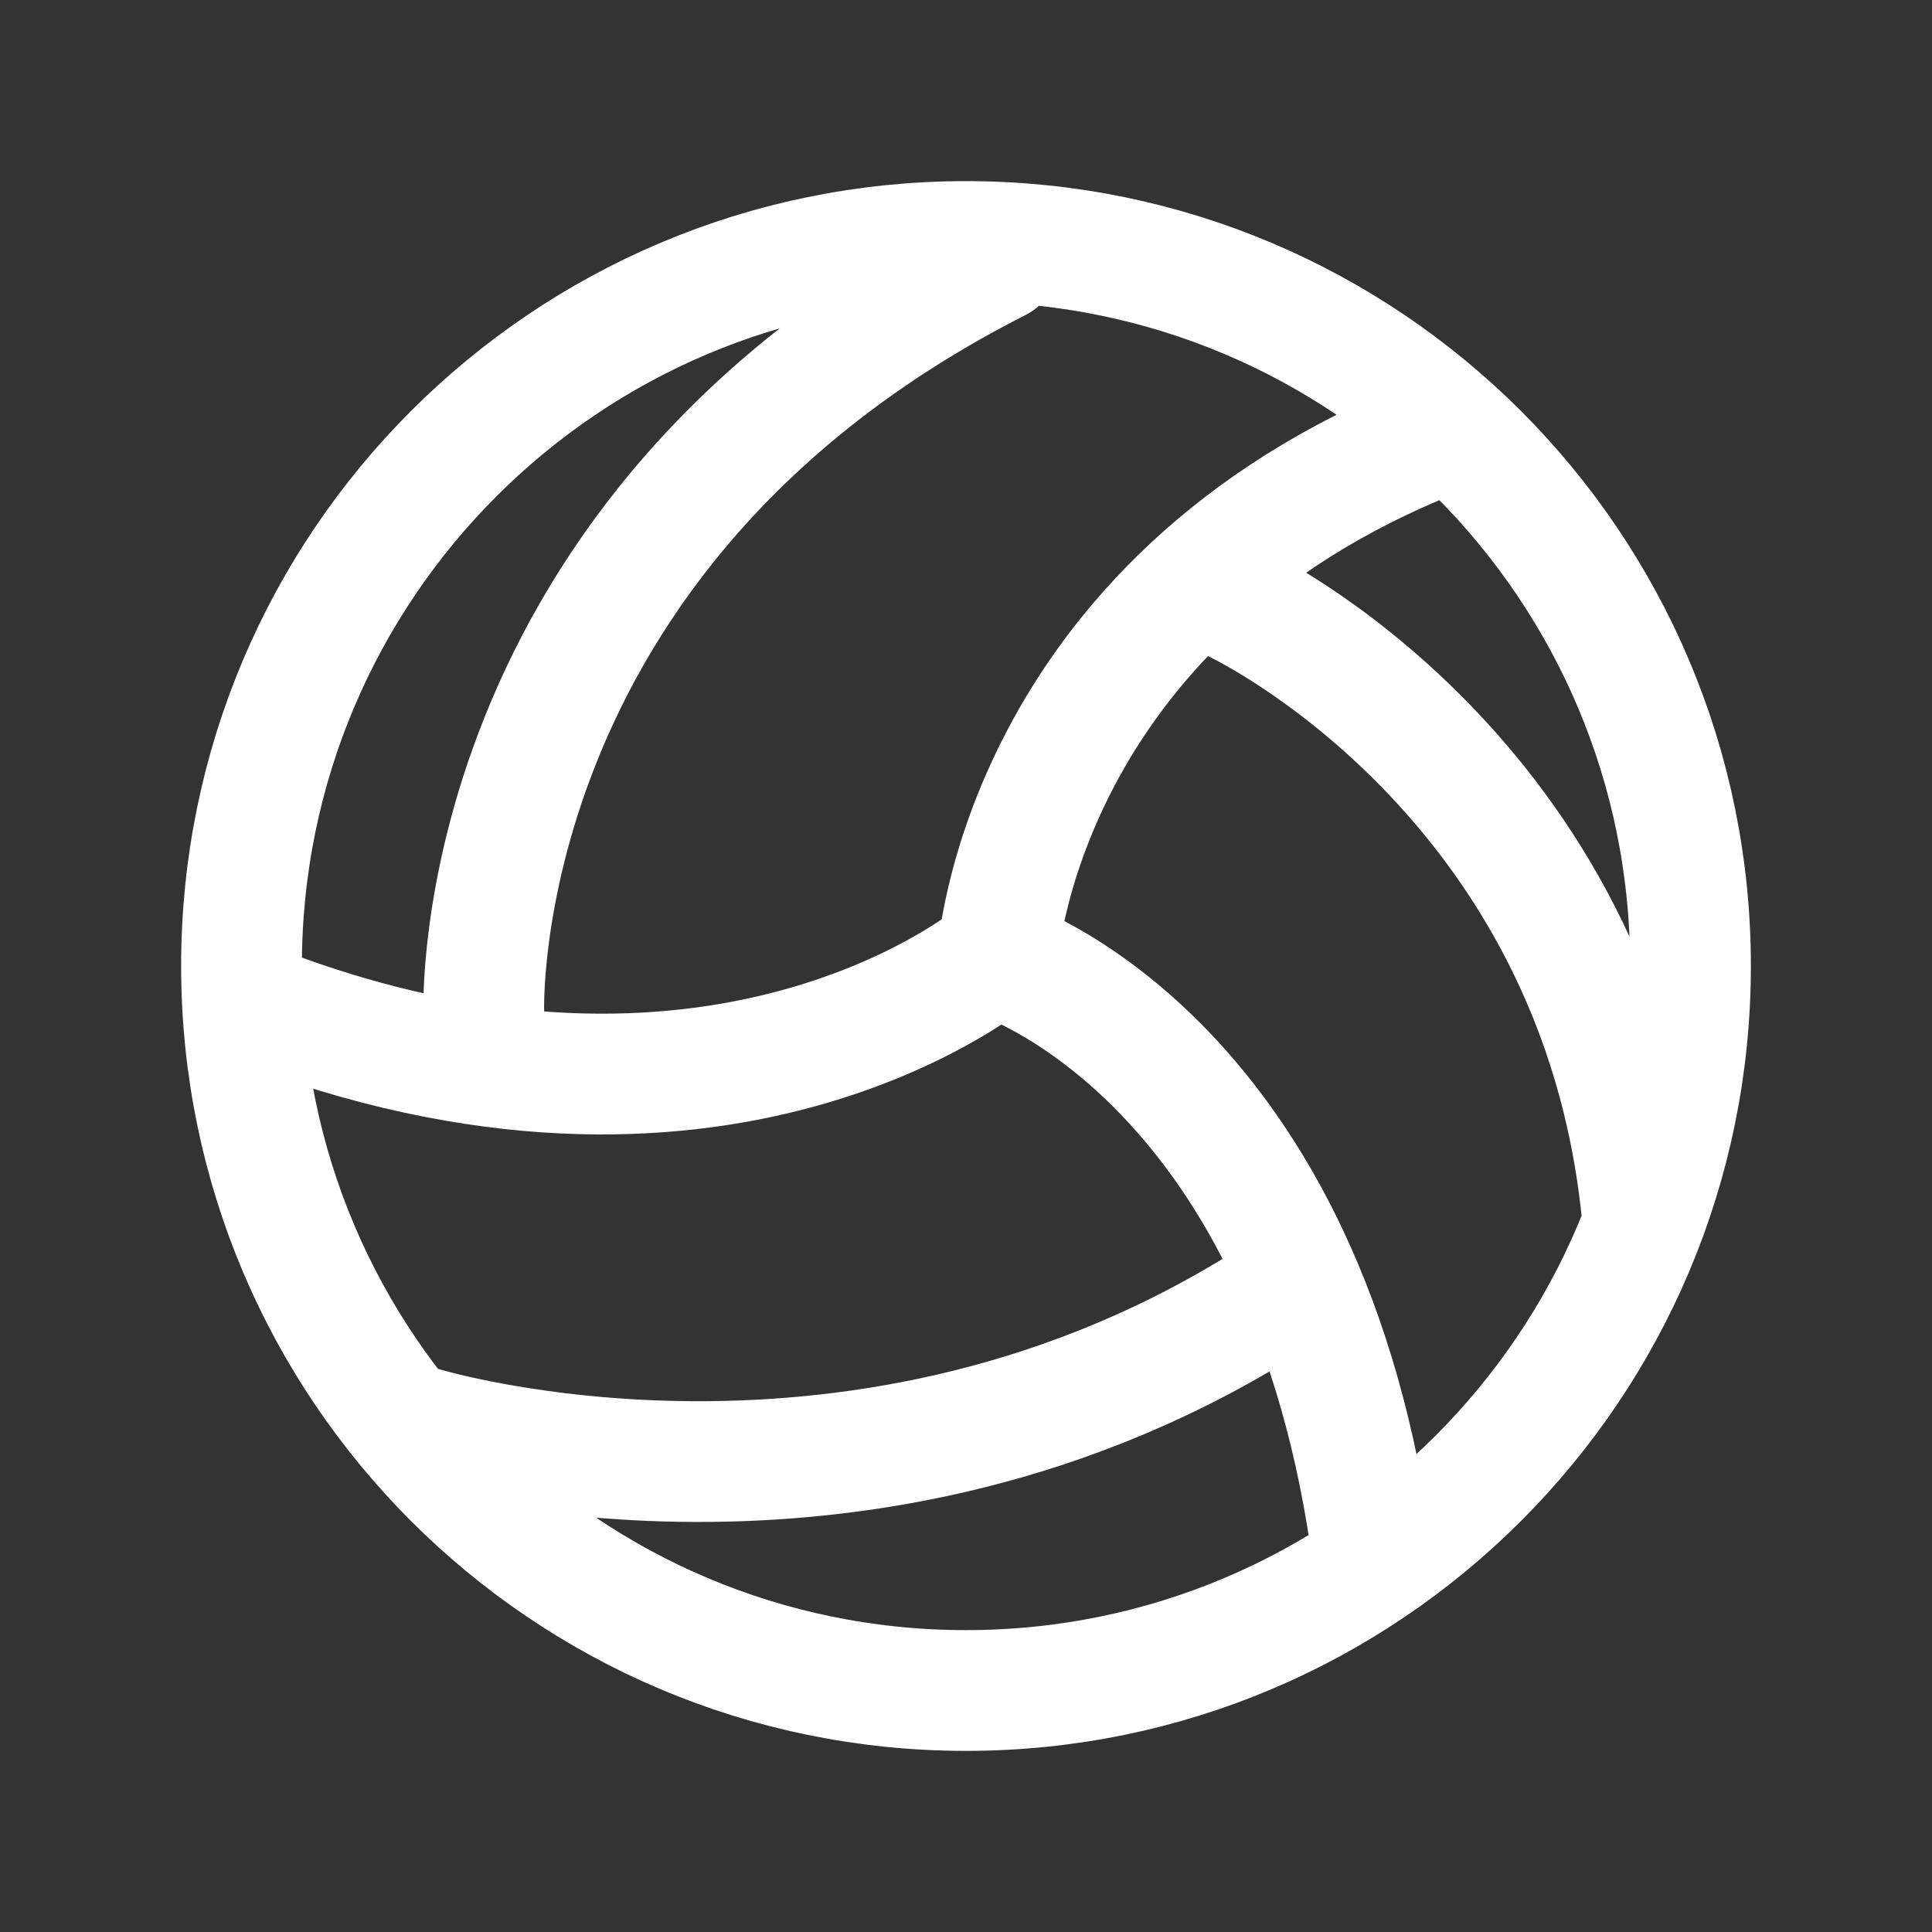 <svg width="24" height="24" viewBox="0 0 24 24" fill="none" xmlns="http://www.w3.org/2000/svg">
<rect x="0" y="0" width="24" height="24" fill="#333333" stroke="none"/>
<path d="M6.01 12.586C6.01 12.586 5.775 6.606 12.401 3.244M12.391 11.902C12.391 11.902 12.655 7.466 17.853 5.414M12.391 11.893C12.391 11.893 16.134 13.055 17.023 19.124M12.401 11.834C12.401 11.834 9.098 14.668 3.401 12.567M15.352 7.485C15.352 7.485 19.886 9.606 20.404 15.137M5.238 17.726C5.238 17.726 10.73 19.417 15.87 16.095M21 12C21 16.971 16.971 21 12 21C7.029 21 3 16.971 3 12C3 7.029 7.029 3 12 3C16.971 3 21 7.029 21 12Z" stroke="white" stroke-width="1.5" stroke-linecap="round"/>
</svg>
